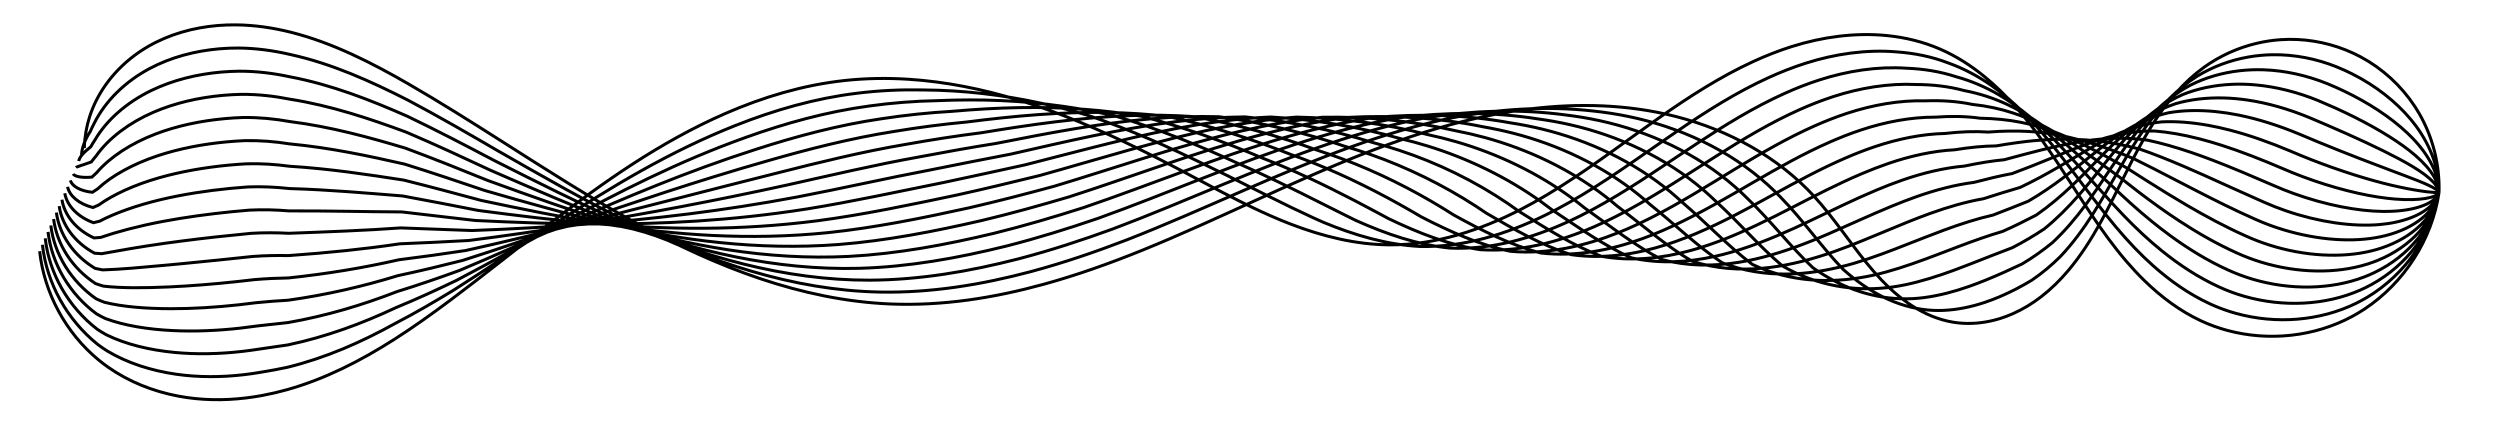 <?xml version="1.0" encoding="UTF-8" standalone="no"?>
<!-- Created with Inkscape (http://www.inkscape.org/) -->

<svg
   width="297mm"
   height="50mm"
   viewBox="0 0 297 50"
   version="1.1"
   id="svg5"
   inkscape:version="1.1 (c68e22c387, 2021-05-23)"
   sodipodi:docname="InterpolatePathEffect.svg"
   xmlns:inkscape="http://www.inkscape.org/namespaces/inkscape"
   xmlns:sodipodi="http://sodipodi.sourceforge.net/DTD/sodipodi-0.dtd"
   xmlns="http://www.w3.org/2000/svg"
   xmlns:svg="http://www.w3.org/2000/svg">
  <sodipodi:namedview
     id="namedview7"
     pagecolor="#ffffff"
     bordercolor="#666666"
     borderopacity="1.0"
     inkscape:pageshadow="2"
     inkscape:pageopacity="0.0"
     inkscape:pagecheckerboard="0"
     inkscape:document-units="mm"
     showgrid="false"
     inkscape:zoom="0.47838805"
     inkscape:cx="346.99864"
     inkscape:cy="351.17934"
     inkscape:window-width="1366"
     inkscape:window-height="715"
     inkscape:window-x="-8"
     inkscape:window-y="-8"
     inkscape:window-maximized="1"
     inkscape:current-layer="layer1" />
  <defs
     id="defs2">
    <inkscape:path-effect
       effect="interpolate"
       id="path-effect4686"
       is_visible="true"
       lpeversion="1"
       trajectory="m 148.233,29.841 0.153,-12.195"
       equidistant_spacing="true"
       steps="17" />
    <inkscape:path-effect
       effect="curvestitching"
       id="path-effect4608"
       is_visible="true"
       lpeversion="1"
       count="17"
       startpoint_edge_variation="-0.3;1"
       startpoint_spacing_variation="0;1"
       endpoint_edge_variation="0;1"
       endpoint_spacing_variation="0;1"
       strokepath="M 10.869,68.238 126.6,16.802"
       prop_scale="1"
       scale_y_rel="false"
       strokepath-nodetypes="cc" />
    <inkscape:path-effect
       effect="interpolate_points"
       id="path-effect4606"
       is_visible="true"
       lpeversion="1"
       interpolator_type="CentripetalCatmullRom" />
    <inkscape:path-effect
       effect="interpolate"
       id="path-effect4396"
       is_visible="true"
       lpeversion="1"
       trajectory="m 112.981,78.573 c 0,0 -56.052,-17.26 16.039,-16.799"
       equidistant_spacing="true"
       steps="34"
       trajectory-nodetypes="cc" />
    <inkscape:path-effect
       effect="spiro"
       id="path-effect4250"
       is_visible="true"
       lpeversion="1" />
    <inkscape:path-effect
       effect="spiro"
       id="path-effect4164"
       is_visible="true"
       lpeversion="1" />
    <inkscape:path-effect
       effect="spiro"
       id="path-effect4160"
       is_visible="true"
       lpeversion="1" />
    <inkscape:path-effect
       effect="bspline"
       id="path-effect3862"
       is_visible="true"
       lpeversion="1"
       weight="33.333"
       steps="7"
       helper_size="0"
       apply_no_weight="true"
       apply_with_weight="true"
       only_selected="false" />
    <inkscape:path-effect
       effect="bspline"
       id="path-effect3856"
       is_visible="true"
       lpeversion="1"
       weight="33.333"
       steps="2"
       helper_size="0"
       apply_no_weight="true"
       apply_with_weight="true"
       only_selected="false" />
    <inkscape:path-effect
       effect="interpolate"
       id="path-effect3659"
       is_visible="true"
       lpeversion="1"
       trajectory="M 0,0 V 0"
       equidistant_spacing="true"
       steps="17" />
    <inkscape:path-effect
       effect="interpolate"
       id="path-effect3520"
       is_visible="true"
       lpeversion="1"
       trajectory="M 0,0 V 0"
       equidistant_spacing="true"
       steps="12" />
    <inkscape:path-effect
       effect="spiro"
       id="path-effect2711"
       is_visible="true"
       lpeversion="1" />
    <inkscape:path-effect
       effect="spiro"
       id="path-effect2568"
       is_visible="true"
       lpeversion="1" />
    <inkscape:path-effect
       effect="spiro"
       id="path-effect2498"
       is_visible="true"
       lpeversion="1" />
    <inkscape:path-effect
       effect="interpolate"
       id="path-effect1890"
       is_visible="true"
       lpeversion="1"
       trajectory="M 0,0 V 0"
       equidistant_spacing="true"
       steps="6" />
    <inkscape:path-effect
       effect="fill_between_strokes"
       id="path-effect1888"
       is_visible="true"
       lpeversion="1"
       linkedpath=""
       secondpath=""
       reversesecond="false"
       join="true"
       close="true" />
    <filter
       id="selectable_hidder_filter"
       width="1"
       height="1"
       x="0"
       y="0"
       style="color-interpolation-filters:sRGB"
       inkscape:label="LPE boolean visibility">
      <feComposite
         id="boolops_hidder_primitive"
         result="composite1"
         operator="arithmetic"
         in2="SourceGraphic"
         in="BackgroundImage"
         k1="0"
         k2="0"
         k3="0"
         k4="0" />
    </filter>
    <inkscape:path-effect
       effect="bool_op"
       id="path-effect1884"
       is_visible="true"
       lpeversion="1"
       operand-path=""
       operation="cut"
       swap-operands="false"
       rmv-inner="false"
       filltype-this="from-curve"
       filter=""
       filltype-operand="from-curve" />
    <inkscape:path-effect
       effect="spiro"
       id="path-effect1802"
       is_visible="true"
       lpeversion="1" />
    <inkscape:path-effect
       effect="spiro"
       id="path-effect1557"
       is_visible="true"
       lpeversion="1" />
    <inkscape:path-effect
       effect="spiro"
       id="path-effect1421"
       is_visible="true"
       lpeversion="1" />
    <inkscape:path-effect
       effect="spiro"
       id="path-effect863"
       is_visible="true"
       lpeversion="1" />
    <inkscape:path-effect
       effect="spiro"
       id="path-effect859"
       is_visible="true"
       lpeversion="1" />
  </defs>
  <g
     inkscape:label="Layer 1"
     inkscape:groupmode="layer"
     id="layer1">
    <g
       id="g3946" />
    <path
       style="fill:none;stroke:#000000;stroke-width:0.243px;stroke-linecap:butt;stroke-linejoin:miter;stroke-opacity:1"
       d="m -46.719,13.145 -2.331,0.924"
       id="path4158"
       inkscape:path-effect="#path-effect4160"
       inkscape:original-d="m -46.719198,13.145362 c 0.777162,-0.308161 -1.554065,0.616108 -2.330676,0.92384" />
    <path
       id="path4246"
       style="fill:none;stroke:#000000;stroke-width:0.358px;stroke-linecap:butt;stroke-linejoin:miter;stroke-opacity:1"
       d="m 289.754,22.873 c 0.105,-3.268 -0.721,-6.56 -2.357,-9.391 -0.164,-0.283 -0.335,-0.561 -0.515,-0.835 -1.614,-2.46 -3.85,-4.51 -6.446,-5.895 -0.577,-0.308 -1.171,-0.583 -1.779,-0.824 -2.431,-0.965 -5.076,-1.388 -7.686,-1.216 -0.979,0.065 -1.951,0.213 -2.905,0.44 -2.226,0.531 -4.35,1.492 -6.209,2.826 -1.219,0.874 -2.315,1.896 -3.309,3.015 -1.492,1.679 -2.758,3.578 -3.874,5.532 -0.93,1.628 -1.77,3.306 -2.604,4.986 -0.835,1.68 -1.664,3.363 -2.575,5.002 -1.093,1.967 -2.321,3.888 -3.769,5.605 -0.965,1.145 -2.029,2.199 -3.216,3.117 -1.039,0.803 -2.168,1.494 -3.368,2.026 -0.514,0.228 -1.041,0.426 -1.578,0.592 -1.434,0.441 -2.948,0.642 -4.444,0.547 -0.374,-0.024 -0.747,-0.066 -1.116,-0.128 -1.698,-0.284 -3.312,-0.97 -4.768,-1.893 -0.162,-0.103 -0.322,-0.208 -0.479,-0.316 -1.577,-1.082 -2.958,-2.43 -4.212,-3.875 -2.508,-2.889 -4.533,-6.18 -7.138,-8.982 -0.487,-0.524 -0.992,-1.028 -1.515,-1.513 -4.705,-4.363 -10.801,-7.155 -17.119,-8.375 -1.404,-0.271 -2.819,-0.468 -4.24,-0.597 -5.684,-0.516 -11.465,0.054 -17.046,1.306 -4.186,0.939 -8.253,2.247 -12.253,3.762 -9.334,3.536 -18.307,8.204 -27.585,11.96 -3.804,1.54 -7.704,2.933 -11.671,4.024 -5.95,1.636 -12.051,2.592 -18.201,2.338 C 100.483,35.893 95.299,34.783 90.277,33.093 85.255,31.403 80.393,29.133 75.744,26.593 70.165,23.546 64.818,20.101 59.453,16.687 55.875,14.412 52.29,12.15 48.621,10.028 44.182,7.462 39.48,5.066 34.546,3.829 32.432,3.299 30.274,2.982 28.077,2.955 c -2.93,-0.036 -5.891,0.469 -8.579,1.617 -0.672,0.287 -1.327,0.614 -1.959,0.983 -2.848,1.66 -5.223,4.199 -6.494,7.23 -0.141,0.337 -0.269,0.68 -0.382,1.028 -0.397,1.224 -0.616,2.505 -0.647,3.791 m 279.738,5.269 c 0.048,-2.714 -0.935,-5.479 -2.763,-7.938 -0.183,-0.246 -0.374,-0.489 -0.573,-0.728 -1.793,-2.155 -4.227,-4.041 -6.967,-5.422 -0.609,-0.307 -1.232,-0.589 -1.866,-0.845 -2.435,-0.977 -5.054,-1.478 -7.624,-1.437 -0.964,0.015 -1.92,0.107 -2.856,0.271 -2.185,0.383 -4.264,1.162 -6.091,2.287 -1.191,0.748 -2.265,1.633 -3.244,2.61 -1.469,1.466 -2.726,3.138 -3.848,4.864 -0.935,1.439 -1.787,2.927 -2.641,4.421 -0.854,1.495 -1.709,2.996 -2.646,4.465 -1.125,1.763 -2.385,3.494 -3.861,5.053 -1.03,1.019 -2.159,1.975 -3.408,2.822 -1.21,0.729 -2.514,1.41 -3.865,1.98 -0.579,0.244 -1.168,0.468 -1.765,0.666 -1.592,0.527 -3.243,0.865 -4.868,0.932 -0.406,0.017 -0.811,0.017 -1.213,-0.001 -1.841,-0.087 -3.602,-0.548 -5.235,-1.264 -0.181,-0.08 -0.361,-0.162 -0.54,-0.248 -1.783,-0.858 -3.409,-2.012 -4.926,-3.368 -2.603,-2.71 -4.751,-5.857 -7.429,-8.575 -0.48,-0.5 -0.977,-0.982 -1.491,-1.446 -4.621,-4.177 -10.536,-6.901 -16.66,-8.152 -1.361,-0.278 -2.732,-0.486 -4.109,-0.631 -5.61,-0.632 -11.317,-0.238 -16.846,0.821 -4.035,0.837 -7.961,2.024 -11.825,3.41 -9.017,3.234 -17.704,7.554 -26.68,11.058 -3.725,1.433 -7.54,2.742 -11.417,3.782 -5.886,1.568 -11.902,2.552 -17.951,2.438 C 99.348,34.597 94.262,33.684 89.337,32.239 84.412,30.795 79.648,28.819 75.084,26.595 69.609,23.926 64.355,20.891 59.077,17.876 55.589,15.843 52.09,13.82 48.508,11.922 44.098,9.674 39.428,7.563 34.52,6.483 32.477,6.003 30.394,5.72 28.272,5.706 25.36,5.703 22.414,6.187 19.728,7.245 19.056,7.51 18.401,7.811 17.766,8.149 c -2.856,1.521 -5.262,3.831 -6.608,6.564 -0.158,0.298 -0.302,0.6 -0.432,0.907 -0.613,0.948 -0.979,1.854 -1.041,2.749 M 289.754,22.873 c -0.01,-2.161 -1.15,-4.397 -3.17,-6.486 -0.202,-0.209 -0.413,-0.416 -0.632,-0.622 -1.971,-1.851 -4.604,-3.573 -7.488,-4.949 -0.641,-0.306 -1.294,-0.594 -1.953,-0.865 -2.439,-0.989 -5.032,-1.568 -7.562,-1.658 -0.949,-0.034 -1.889,0.001 -2.807,0.102 -2.144,0.236 -4.178,0.832 -5.973,1.749 -1.163,0.622 -2.215,1.371 -3.179,2.206 -1.446,1.252 -2.694,2.697 -3.821,4.197 -0.939,1.25 -1.805,2.547 -2.678,3.857 -0.873,1.309 -1.753,2.629 -2.717,3.928 -1.157,1.558 -2.449,3.1 -3.953,4.5 -1.095,0.893 -2.29,1.751 -3.599,2.527 -1.382,0.655 -2.859,1.326 -4.363,1.935 -0.645,0.261 -1.295,0.51 -1.951,0.739 -1.749,0.613 -3.537,1.087 -5.292,1.317 -0.439,0.057 -0.876,0.1 -1.31,0.125 -1.984,0.11 -3.892,-0.126 -5.702,-0.636 -0.201,-0.057 -0.401,-0.117 -0.6,-0.18 -1.988,-0.633 -3.861,-1.593 -5.639,-2.86 -2.699,-2.531 -4.968,-5.534 -7.719,-8.168 -0.473,-0.476 -0.962,-0.936 -1.467,-1.38 -4.537,-3.991 -10.272,-6.647 -16.201,-7.928 -1.318,-0.285 -2.645,-0.504 -3.977,-0.664 -5.536,-0.748 -11.168,-0.53 -16.645,0.336 -3.885,0.736 -7.669,1.801 -11.397,3.057 -8.7,2.932 -17.102,6.904 -25.776,10.155 -3.646,1.327 -7.376,2.551 -11.164,3.54 -5.821,1.499 -11.752,2.513 -17.701,2.538 -5.104,0.015 -10.094,-0.701 -14.921,-1.9 -4.827,-1.199 -9.495,-2.88 -13.972,-4.789 -5.372,-2.29 -10.533,-4.916 -15.723,-7.533 -3.399,-1.79 -6.812,-3.573 -10.306,-5.248 C 44.015,11.887 39.377,10.059 34.495,9.136 32.523,8.706 30.513,8.458 28.466,8.457 c -2.894,0.03 -5.823,0.492 -8.509,1.462 -0.671,0.242 -1.327,0.517 -1.964,0.824 -2.863,1.382 -5.3,3.463 -6.721,5.898 -0.175,0.259 -0.336,0.521 -0.483,0.786 -0.829,0.672 -1.341,1.204 -1.436,1.707 M 289.754,22.873 c -0.068,-1.607 -1.364,-3.316 -3.576,-5.033 -0.221,-0.172 -0.451,-0.344 -0.69,-0.515 -2.15,-1.546 -4.981,-3.105 -8.01,-4.476 -0.673,-0.305 -1.355,-0.6 -2.041,-0.886 -2.443,-1.002 -5.009,-1.658 -7.501,-1.879 -0.934,-0.083 -1.857,-0.105 -2.759,-0.067 -2.103,0.089 -4.092,0.503 -5.855,1.211 -1.134,0.496 -2.165,1.109 -3.113,1.801 -1.423,1.039 -2.662,2.257 -3.795,3.53 -0.944,1.061 -1.823,2.168 -2.715,3.292 -0.892,1.124 -1.798,2.263 -2.788,3.391 -1.189,1.354 -2.513,2.706 -4.045,3.947 -1.16,0.768 -2.421,1.528 -3.79,2.232 -1.553,0.581 -3.204,1.242 -4.861,1.889 -0.71,0.278 -1.423,0.551 -2.138,0.813 -1.907,0.698 -3.831,1.31 -5.716,1.702 -0.471,0.098 -0.94,0.183 -1.407,0.252 -2.128,0.307 -4.182,0.296 -6.169,-0.007 -0.221,-0.034 -0.441,-0.071 -0.66,-0.112 -2.193,-0.408 -4.312,-1.174 -6.353,-2.353 -2.794,-2.351 -5.185,-5.212 -8.009,-7.761 -0.466,-0.453 -0.948,-0.89 -1.442,-1.313 -4.453,-3.805 -10.007,-6.393 -15.742,-7.705 -1.274,-0.292 -2.558,-0.523 -3.846,-0.698 -5.462,-0.864 -11.02,-0.822 -16.444,-0.149 -3.735,0.634 -7.376,1.578 -10.969,2.705 -8.383,2.629 -16.5,6.254 -24.871,9.253 -3.566,1.221 -7.213,2.36 -10.91,3.298 -5.756,1.43 -11.603,2.473 -17.451,2.638 C 97.079,32.005 92.186,31.486 87.457,30.533 82.728,29.579 78.156,28.193 73.766,26.599 68.497,24.688 63.429,22.471 58.327,20.252 c -3.31,-1.548 -6.636,-3.091 -10.043,-4.543 -4.352,-1.61 -8.958,-3.154 -13.815,-3.92 -1.9,-0.38 -3.837,-0.594 -5.808,-0.581 -2.876,0.063 -5.789,0.503 -8.473,1.384 -0.671,0.22 -1.328,0.468 -1.966,0.744 -2.871,1.243 -5.339,3.094 -6.835,5.232 -0.192,0.22 -0.37,0.442 -0.534,0.665 -1.045,0.397 -1.704,0.553 -1.831,0.665 M 289.754,22.873 c -0.126,-1.054 -1.579,-2.234 -3.983,-3.581 -0.24,-0.135 -0.49,-0.271 -0.749,-0.409 -2.329,-1.242 -5.358,-2.636 -8.531,-4.003 -0.705,-0.304 -1.417,-0.606 -2.128,-0.906 -2.447,-1.014 -4.987,-1.748 -7.439,-2.1 -0.919,-0.132 -1.826,-0.21 -2.71,-0.235 -2.062,-0.058 -4.006,0.173 -5.737,0.673 -1.106,0.37 -2.115,0.846 -3.048,1.397 -1.4,0.826 -2.631,1.816 -3.768,2.862 -0.948,0.871 -1.84,1.789 -2.751,2.727 -0.911,0.938 -1.842,1.896 -2.86,2.854 -1.221,1.149 -2.578,2.311 -4.137,3.394 -1.224,0.642 -2.551,1.304 -3.982,1.937 -1.724,0.507 -3.549,1.158 -5.358,1.844 -0.775,0.294 -1.55,0.593 -2.324,0.887 -2.064,0.784 -4.125,1.533 -6.14,2.088 -0.504,0.139 -1.005,0.266 -1.504,0.378 -2.271,0.504 -4.472,0.717 -6.635,0.622 -0.24,-0.011 -0.481,-0.025 -0.72,-0.043 -2.398,-0.184 -4.763,-0.756 -7.067,-1.846 -2.89,-2.172 -5.403,-4.889 -8.3,-7.354 -0.459,-0.429 -0.933,-0.845 -1.418,-1.247 -4.368,-3.619 -9.743,-6.139 -15.283,-7.482 -1.231,-0.298 -2.47,-0.541 -3.715,-0.732 -5.388,-0.981 -10.872,-1.115 -16.243,-0.635 -3.584,0.532 -7.084,1.355 -10.541,2.353 -8.066,2.327 -15.898,5.604 -23.967,8.35 -3.487,1.114 -7.049,2.169 -10.656,3.056 -5.692,1.362 -11.454,2.434 -17.201,2.738 -4.915,0.249 -9.711,-0.074 -14.343,-0.782 C 81.886,28.971 77.411,27.879 73.106,26.602 67.941,25.069 62.966,23.261 57.952,21.441 54.731,20.135 51.491,18.832 48.172,17.603 43.849,16.312 39.274,15.052 34.443,14.443 32.615,14.114 30.751,13.934 28.855,13.96 c -2.858,0.096 -5.755,0.514 -8.438,1.306 -0.671,0.198 -1.328,0.419 -1.968,0.665 -2.879,1.104 -5.377,2.726 -6.949,4.566 -0.208,0.181 -0.404,0.362 -0.585,0.544 -1.261,0.121 -2.067,-0.097 -2.225,-0.377 m 281.064,2.209 c -0.184,-0.5 -1.793,-1.153 -4.389,-2.128 -0.26,-0.098 -0.529,-0.198 -0.808,-0.302 -2.508,-0.937 -5.735,-2.168 -9.052,-3.53 -0.737,-0.303 -1.478,-0.612 -2.216,-0.927 -2.451,-1.027 -4.965,-1.838 -7.377,-2.321 -0.905,-0.181 -1.794,-0.316 -2.661,-0.404 -2.022,-0.206 -3.92,-0.157 -5.618,0.135 -1.078,0.244 -2.065,0.584 -2.982,0.992 -1.376,0.613 -2.599,1.376 -3.742,2.195 -0.952,0.682 -1.858,1.41 -2.788,2.163 -0.93,0.752 -1.887,1.529 -2.931,2.316 -1.253,0.945 -2.642,1.917 -4.229,2.841 -1.289,0.516 -2.682,1.08 -4.173,1.642 -1.896,0.433 -3.894,1.074 -5.856,1.798 -0.841,0.311 -1.677,0.634 -2.51,0.96 -2.222,0.87 -4.42,1.756 -6.564,2.473 -0.536,0.179 -1.07,0.349 -1.601,0.505 -2.414,0.701 -4.761,1.139 -7.102,1.25 -0.26,0.012 -0.52,0.021 -0.781,0.025 -2.603,0.041 -5.214,-0.337 -7.78,-1.339 -2.985,-1.993 -5.62,-4.567 -8.59,-6.947 -0.453,-0.405 -0.918,-0.799 -1.394,-1.18 -4.284,-3.432 -9.478,-5.885 -14.824,-7.258 -1.188,-0.305 -2.383,-0.559 -3.583,-0.766 -5.315,-1.097 -10.723,-1.407 -16.042,-1.12 -3.434,0.43 -6.792,1.132 -10.113,2 -7.748,2.025 -15.296,4.954 -23.062,7.448 -3.408,1.008 -6.885,1.978 -10.403,2.814 -5.627,1.293 -11.305,2.394 -16.951,2.839 -4.821,0.366 -9.52,0.24 -14.054,-0.223 -4.534,-0.462 -8.912,-1.26 -13.13,-2.222 -5.062,-1.155 -9.943,-2.553 -14.87,-3.975 -3.132,-1.062 -6.285,-2.126 -9.517,-3.132 -4.294,-0.973 -8.837,-1.948 -13.642,-2.4 -1.757,-0.279 -3.547,-0.425 -5.367,-0.386 -2.84,0.129 -5.721,0.526 -8.403,1.228 -0.671,0.176 -1.329,0.37 -1.97,0.585 -2.887,0.966 -5.416,2.358 -7.063,3.9 -0.225,0.142 -0.437,0.283 -0.635,0.423 C 9.502,22.693 8.548,22.099 8.358,21.429 m 281.396,1.444 c -0.242,0.053 -2.008,-0.071 -4.796,-0.676 -0.279,-0.06 -0.568,-0.126 -0.866,-0.196 -2.686,-0.633 -6.112,-1.7 -9.573,-3.057 -0.769,-0.302 -1.54,-0.617 -2.303,-0.947 -2.455,-1.039 -4.942,-1.928 -7.315,-2.542 -0.89,-0.23 -1.763,-0.422 -2.612,-0.573 -1.981,-0.353 -3.834,-0.486 -5.5,-0.403 -1.05,0.118 -2.015,0.322 -2.917,0.588 -1.353,0.399 -2.567,0.936 -3.715,1.527 -0.957,0.493 -1.875,1.031 -2.825,1.598 -0.949,0.567 -1.931,1.162 -3.002,1.779 -1.284,0.741 -2.706,1.523 -4.321,2.288 -1.354,0.39 -2.813,0.856 -4.365,1.347 -2.067,0.359 -4.239,0.989 -6.353,1.753 -0.906,0.327 -1.805,0.676 -2.697,1.034 -2.379,0.956 -4.714,1.978 -6.988,2.858 -0.568,0.22 -1.134,0.431 -1.698,0.632 -2.557,0.898 -5.051,1.561 -7.569,1.879 -0.28,0.035 -0.56,0.066 -0.841,0.093 -2.808,0.265 -5.666,0.082 -8.494,-0.832 -3.081,-1.814 -5.837,-4.244 -8.881,-6.54 -0.446,-0.382 -0.903,-0.753 -1.369,-1.114 -4.2,-3.246 -9.214,-5.631 -14.366,-7.035 -1.145,-0.312 -2.296,-0.577 -3.452,-0.799 -5.241,-1.213 -10.575,-1.699 -15.842,-1.605 -3.283,0.329 -6.5,0.91 -9.685,1.648 -7.431,1.722 -14.694,4.304 -22.158,6.545 -3.329,0.902 -6.721,1.787 -10.149,2.572 -5.562,1.224 -11.156,2.355 -16.702,2.939 -4.726,0.482 -9.328,0.553 -13.764,0.337 C 80.201,27.755 75.919,27.253 71.787,26.606 66.829,25.83 62.041,24.841 57.201,23.817 54.159,22.997 51.092,22.174 47.947,21.391 43.682,20.737 39.171,20.045 34.391,19.75 32.706,19.521 30.99,19.41 29.245,19.462 c -2.822,0.162 -5.687,0.537 -8.368,1.151 -0.67,0.153 -1.329,0.322 -1.972,0.505 -2.895,0.827 -5.454,1.99 -7.177,3.235 -0.242,0.103 -0.471,0.203 -0.686,0.302 C 9.349,24.224 8.248,23.256 8.027,22.194 M 289.754,22.873 c -0.3,0.606 -2.222,1.01 -5.202,0.777 -0.298,-0.023 -0.606,-0.053 -0.925,-0.09 -2.865,-0.328 -6.49,-1.231 -10.095,-2.584 -0.801,-0.301 -1.601,-0.623 -2.391,-0.968 -2.459,-1.051 -4.92,-2.018 -7.253,-2.763 -0.875,-0.279 -1.731,-0.528 -2.563,-0.742 -1.94,-0.5 -3.748,-0.816 -5.382,-0.941 -1.022,-0.009 -1.965,0.059 -2.851,0.183 -1.33,0.186 -2.535,0.495 -3.689,0.86 -0.961,0.304 -1.893,0.652 -2.861,1.034 -0.968,0.381 -1.976,0.795 -3.073,1.242 -1.316,0.536 -2.77,1.129 -4.414,1.736 -1.418,0.264 -2.943,0.632 -4.556,1.052 -2.238,0.284 -4.584,0.905 -6.851,1.707 -0.972,0.344 -1.932,0.717 -2.883,1.108 -2.537,1.041 -5.008,2.201 -7.412,3.243 -0.601,0.261 -1.199,0.514 -1.795,0.758 -2.7,1.095 -5.341,1.983 -8.036,2.508 -0.299,0.058 -0.6,0.112 -0.901,0.161 -3.013,0.49 -6.117,0.5 -9.208,-0.325 -3.176,-1.634 -6.055,-3.921 -9.171,-6.133 -0.439,-0.358 -0.888,-0.707 -1.345,-1.047 -4.116,-3.06 -8.949,-5.377 -13.907,-6.812 -1.102,-0.319 -2.209,-0.596 -3.321,-0.833 -5.167,-1.329 -10.426,-1.992 -15.641,-2.091 -3.133,0.227 -6.208,0.687 -9.257,1.295 -7.114,1.42 -14.092,3.654 -21.253,5.643 -3.249,0.795 -6.557,1.596 -9.895,2.33 -5.498,1.156 -11.007,2.315 -16.452,3.039 -4.632,0.599 -9.137,0.867 -13.475,0.896 -4.339,0.029 -8.524,-0.179 -12.569,-0.511 -4.855,-0.397 -9.55,-0.977 -14.302,-1.603 -2.953,-0.577 -5.933,-1.161 -8.991,-1.721 -4.236,-0.335 -8.715,-0.742 -13.469,-0.881 -1.613,-0.179 -3.257,-0.256 -4.926,-0.191 -2.804,0.195 -5.653,0.548 -8.333,1.073 -0.67,0.131 -1.33,0.273 -1.975,0.426 -2.902,0.688 -5.493,1.621 -7.291,2.569 -0.259,0.064 -0.505,0.124 -0.737,0.181 C 9.196,25.755 7.948,24.412 7.695,22.959 M 289.754,22.873 c -0.358,1.16 -2.437,2.092 -5.608,2.229 -0.317,0.014 -0.645,0.02 -0.983,0.017 -3.044,-0.024 -6.867,-0.763 -10.616,-2.11 -0.833,-0.299 -1.663,-0.629 -2.478,-0.988 -2.463,-1.064 -4.898,-2.108 -7.192,-2.984 -0.86,-0.329 -1.7,-0.634 -2.514,-0.911 -1.899,-0.647 -3.663,-1.145 -5.264,-1.479 -0.993,-0.135 -1.915,-0.203 -2.786,-0.221 -1.307,-0.027 -2.504,0.055 -3.662,0.192 -0.966,0.115 -1.911,0.273 -2.898,0.469 -0.987,0.196 -2.02,0.429 -3.144,0.705 -1.348,0.332 -2.835,0.735 -4.506,1.183 -1.483,0.138 -3.074,0.408 -4.748,0.757 -2.41,0.21 -4.929,0.821 -7.349,1.662 -1.037,0.36 -2.059,0.759 -3.07,1.182 -2.694,1.127 -5.302,2.424 -7.836,3.628 -0.633,0.301 -1.264,0.597 -1.892,0.885 -2.843,1.291 -5.631,2.405 -8.503,3.137 -0.319,0.081 -0.64,0.158 -0.962,0.229 -3.218,0.715 -6.568,0.919 -9.921,0.183 -3.272,-1.455 -6.272,-3.599 -9.461,-5.726 -0.432,-0.334 -0.873,-0.661 -1.321,-0.981 -4.032,-2.874 -8.685,-5.124 -13.448,-6.588 -1.058,-0.326 -2.122,-0.614 -3.19,-0.867 -5.093,-1.445 -10.278,-2.284 -15.44,-2.576 -2.982,0.125 -5.916,0.464 -8.829,0.943 -6.797,1.118 -13.49,3.004 -20.348,4.74 -3.17,0.689 -6.393,1.405 -9.641,2.088 -5.433,1.087 -10.858,2.276 -16.202,3.139 -4.537,0.716 -8.945,1.181 -13.186,1.455 -4.241,0.274 -8.329,0.361 -12.289,0.345 -4.752,-0.019 -9.354,-0.189 -14.018,-0.417 -2.864,-0.334 -5.758,-0.679 -8.728,-1.016 -4.207,-0.016 -8.654,-0.139 -13.383,-0.121 -1.542,-0.129 -3.112,-0.172 -4.706,-0.093 -2.786,0.228 -5.619,0.559 -8.298,0.995 -0.67,0.109 -1.33,0.224 -1.977,0.346 -2.91,0.549 -5.532,1.253 -7.405,1.903 -0.276,0.025 -0.538,0.045 -0.787,0.06 -2.124,-0.982 -3.519,-2.699 -3.804,-4.544 M 289.754,22.873 c -0.416,1.713 -2.651,3.173 -6.015,3.682 -0.336,0.051 -0.684,0.092 -1.042,0.123 -3.223,0.28 -7.244,-0.295 -11.137,-1.637 -0.865,-0.298 -1.724,-0.635 -2.566,-1.008 -2.467,-1.076 -4.875,-2.198 -7.13,-3.205 -0.845,-0.378 -1.669,-0.739 -2.465,-1.08 -1.858,-0.794 -3.577,-1.475 -5.146,-2.017 -0.965,-0.261 -1.865,-0.465 -2.721,-0.626 -1.284,-0.24 -2.472,-0.386 -3.636,-0.475 -0.97,-0.075 -1.928,-0.106 -2.935,-0.096 -1.007,0.01 -2.065,0.062 -3.215,0.168 -1.38,0.127 -2.899,0.341 -4.598,0.63 -1.548,0.013 -3.205,0.184 -4.939,0.463 -2.581,0.136 -5.274,0.737 -7.846,1.616 -1.102,0.377 -2.187,0.8 -3.256,1.255 -2.852,1.213 -5.597,2.646 -8.26,4.014 -0.666,0.342 -1.328,0.68 -1.989,1.012 -2.986,1.488 -5.921,2.827 -8.97,3.765 -0.339,0.104 -0.679,0.204 -1.022,0.298 -3.424,0.939 -7.019,1.337 -10.635,0.69 -3.368,-1.276 -6.49,-3.276 -9.752,-5.319 -0.425,-0.311 -0.858,-0.616 -1.296,-0.914 -3.948,-2.687 -8.42,-4.87 -12.989,-6.365 -1.015,-0.332 -2.035,-0.632 -3.058,-0.9 -5.019,-1.561 -10.13,-2.576 -15.239,-3.061 -2.832,0.024 -5.624,0.241 -8.401,0.591 -6.48,0.815 -12.887,2.354 -19.444,3.838 -3.091,0.583 -6.229,1.214 -9.388,1.846 -5.368,1.018 -10.709,2.236 -15.952,3.239 -4.443,0.833 -8.754,1.495 -12.897,2.015 -4.143,0.52 -8.135,0.901 -12.008,1.201 -4.648,0.36 -9.157,0.599 -13.733,0.77 -2.775,-0.092 -5.582,-0.197 -8.465,-0.31 -4.178,0.302 -8.594,0.463 -13.297,0.639 -1.47,-0.078 -2.967,-0.087 -4.486,0.005 -2.768,0.261 -5.585,0.571 -8.263,0.917 -0.67,0.087 -1.33,0.175 -1.979,0.266 -2.918,0.41 -5.57,0.885 -7.518,1.237 -0.292,-0.014 -0.572,-0.035 -0.838,-0.061 C 8.89,28.817 7.348,26.725 7.032,24.489 M 289.754,22.873 c -0.474,2.267 -2.866,4.255 -6.421,5.134 -0.356,0.088 -0.723,0.165 -1.101,0.23 -3.402,0.585 -7.621,0.174 -11.658,-1.164 -0.897,-0.297 -1.785,-0.64 -2.653,-1.029 -2.471,-1.089 -4.853,-2.288 -7.068,-3.426 -0.831,-0.427 -1.637,-0.845 -2.416,-1.249 -1.817,-0.942 -3.491,-1.805 -5.028,-2.556 -0.937,-0.387 -1.815,-0.728 -2.655,-1.03 -1.261,-0.454 -2.44,-0.826 -3.609,-1.143 -0.974,-0.264 -1.946,-0.485 -2.972,-0.66 -1.026,-0.175 -2.11,-0.305 -3.286,-0.369 -1.412,-0.077 -2.963,-0.054 -4.69,0.077 -1.613,-0.113 -3.335,-0.04 -5.13,0.168 -2.752,0.062 -5.619,0.653 -8.344,1.571 -1.168,0.393 -2.314,0.842 -3.442,1.329 -3.009,1.299 -5.891,2.869 -8.684,4.399 -0.698,0.382 -1.393,0.763 -2.085,1.138 -3.13,1.685 -6.211,3.248 -9.437,4.394 -0.358,0.127 -0.719,0.249 -1.082,0.366 -3.629,1.164 -7.471,1.756 -11.349,1.197 -3.463,-1.096 -6.707,-2.954 -10.042,-4.912 -0.418,-0.287 -0.843,-0.57 -1.272,-0.848 -3.864,-2.501 -8.156,-4.616 -12.53,-6.142 -0.972,-0.339 -1.948,-0.65 -2.927,-0.934 -4.946,-1.677 -9.981,-2.869 -15.038,-3.547 -2.681,-0.078 -5.332,0.018 -7.973,0.238 -6.163,0.513 -12.285,1.704 -18.539,2.935 -3.012,0.476 -6.065,1.023 -9.134,1.604 -5.304,0.949 -10.56,2.196 -15.702,3.339 -4.348,0.95 -8.563,1.808 -12.608,2.574 -4.045,0.766 -7.941,1.441 -11.728,2.056 -4.545,0.738 -8.961,1.386 -13.449,1.956 -2.686,0.151 -5.406,0.286 -8.202,0.395 -4.149,0.621 -8.533,1.066 -13.21,1.399 -1.399,-0.028 -2.822,-0.003 -4.265,0.103 -2.75,0.294 -5.55,0.582 -8.228,0.84 -0.669,0.064 -1.331,0.127 -1.981,0.187 -2.926,0.271 -5.609,0.517 -7.632,0.571 -0.309,-0.053 -0.606,-0.114 -0.889,-0.183 C 8.737,30.349 7.048,27.881 6.7,25.254 M 289.754,22.873 c -0.532,2.82 -3.08,5.336 -6.828,6.587 -0.375,0.125 -0.761,0.238 -1.159,0.336 -3.58,0.889 -7.998,0.642 -12.179,-0.691 -0.929,-0.296 -1.847,-0.646 -2.741,-1.049 -2.475,-1.101 -4.831,-2.378 -7.006,-3.647 -0.816,-0.476 -1.606,-0.951 -2.367,-1.418 -1.776,-1.089 -3.405,-2.134 -4.909,-3.094 -0.909,-0.513 -1.765,-0.99 -2.59,-1.435 -1.237,-0.667 -2.408,-1.266 -3.583,-1.81 -0.979,-0.453 -1.964,-0.864 -3.008,-1.225 -1.045,-0.361 -2.154,-0.672 -3.357,-0.906 -1.444,-0.282 -3.027,-0.448 -4.782,-0.476 -1.677,-0.239 -3.466,-0.264 -5.322,-0.127 -2.924,-0.012 -5.965,0.569 -8.842,1.525 -1.233,0.41 -2.441,0.883 -3.629,1.403 -3.167,1.384 -6.185,3.092 -9.108,4.784 -0.731,0.423 -1.457,0.846 -2.182,1.265 -3.273,1.882 -6.501,3.67 -9.904,5.023 -0.378,0.15 -0.759,0.295 -1.142,0.434 -3.834,1.388 -7.922,2.175 -12.063,1.704 -3.559,-0.917 -6.924,-2.631 -10.333,-4.505 -0.412,-0.263 -0.828,-0.524 -1.248,-0.781 -3.779,-2.315 -7.892,-4.362 -12.071,-5.918 -0.929,-0.346 -1.861,-0.669 -2.796,-0.968 -4.872,-1.794 -9.833,-3.161 -14.838,-4.032 -2.531,-0.18 -5.039,-0.205 -7.545,-0.114 -5.846,0.211 -11.683,1.054 -17.635,2.033 -2.933,0.37 -5.901,0.831 -8.88,1.362 -5.239,0.881 -10.411,2.157 -15.452,3.44 -4.254,1.067 -8.371,2.122 -12.319,3.133 -3.948,1.011 -7.746,1.981 -11.447,2.912 -4.441,1.117 -8.764,2.174 -13.165,3.142 -2.597,0.394 -5.231,0.768 -7.939,1.101 -4.12,0.94 -8.472,1.669 -13.124,2.159 -1.327,0.022 -2.677,0.082 -4.045,0.2 -2.733,0.327 -5.516,0.593 -8.193,0.762 -0.669,0.042 -1.331,0.078 -1.983,0.107 -2.934,0.132 -5.647,0.148 -7.746,-0.095 -0.326,-0.092 -0.64,-0.193 -0.94,-0.304 C 8.584,31.88 6.748,29.038 6.369,26.019 M 289.754,22.873 c -0.589,3.374 -3.295,6.418 -7.234,8.039 -0.394,0.162 -0.8,0.31 -1.218,0.443 -3.759,1.194 -8.375,1.11 -12.701,-0.218 -0.961,-0.295 -1.908,-0.652 -2.828,-1.07 -2.479,-1.113 -4.809,-2.468 -6.944,-3.868 -0.801,-0.525 -1.574,-1.057 -2.318,-1.587 -1.735,-1.236 -3.319,-2.464 -4.791,-3.632 -0.88,-0.639 -1.715,-1.252 -2.524,-1.839 -1.214,-0.88 -2.377,-1.707 -3.556,-2.478 -0.983,-0.642 -1.981,-1.243 -3.045,-1.79 -1.064,-0.546 -2.199,-1.039 -3.428,-1.444 -1.475,-0.486 -3.092,-0.842 -4.874,-1.029 -1.742,-0.365 -3.596,-0.488 -5.513,-0.422 -3.095,-0.086 -6.31,0.485 -9.339,1.48 -1.298,0.426 -2.569,0.925 -3.815,1.476 -3.324,1.47 -6.479,3.314 -9.532,5.169 -0.763,0.464 -1.522,0.929 -2.279,1.391 -3.416,2.079 -6.791,4.092 -10.371,5.651 -0.398,0.173 -0.799,0.341 -1.203,0.502 -4.039,1.613 -8.373,2.593 -12.776,2.211 -3.654,-0.738 -7.142,-2.308 -10.623,-4.098 -0.405,-0.24 -0.813,-0.478 -1.223,-0.715 -3.695,-2.129 -7.627,-4.108 -11.612,-5.695 -0.886,-0.353 -1.774,-0.687 -2.665,-1.002 -4.798,-1.91 -9.684,-3.453 -14.637,-4.517 -2.38,-0.282 -4.747,-0.428 -7.117,-0.467 -5.528,-0.091 -11.081,0.404 -16.73,1.13 -2.853,0.263 -5.737,0.64 -8.627,1.12 -5.174,0.812 -10.261,2.117 -15.202,3.54 -4.159,1.184 -8.18,2.436 -12.03,3.692 -3.85,1.257 -7.552,2.521 -11.167,3.767 -4.338,1.495 -8.568,2.962 -12.881,4.328 -2.508,0.636 -5.055,1.251 -7.676,1.806 -4.091,1.259 -8.411,2.272 -13.037,2.918 -1.256,0.072 -2.532,0.166 -3.824,0.298 -2.715,0.36 -5.482,0.604 -8.157,0.684 -0.669,0.02 -1.332,0.029 -1.985,0.028 -2.941,-0.007 -5.686,-0.22 -7.86,-0.761 C 12.066,35.789 11.736,35.647 11.419,35.495 8.431,33.411 6.448,30.194 6.037,26.784 M 289.754,22.873 c -0.647,3.927 -3.509,7.499 -7.641,9.492 -0.413,0.199 -0.839,0.383 -1.277,0.549 -3.938,1.498 -8.752,1.579 -13.222,0.255 -0.993,-0.294 -1.97,-0.658 -2.915,-1.09 -2.483,-1.126 -4.786,-2.558 -6.883,-4.09 -0.786,-0.574 -1.543,-1.163 -2.269,-1.756 -1.695,-1.383 -3.233,-2.794 -4.673,-4.17 -0.852,-0.765 -1.665,-1.515 -2.459,-2.244 -1.191,-1.093 -2.345,-2.147 -3.53,-3.145 -0.987,-0.832 -1.999,-1.622 -3.082,-2.354 -1.083,-0.732 -2.243,-1.405 -3.499,-1.981 -1.507,-0.69 -3.156,-1.236 -4.966,-1.581 -1.807,-0.491 -3.727,-0.712 -5.705,-0.717 -3.266,-0.16 -6.655,0.401 -9.837,1.434 -1.364,0.443 -2.696,0.967 -4.002,1.55 -3.482,1.556 -6.774,3.537 -9.956,5.554 -0.796,0.504 -1.587,1.012 -2.376,1.518 -3.559,2.276 -7.08,4.514 -10.837,6.28 -0.417,0.196 -0.839,0.387 -1.263,0.57 -4.244,1.838 -8.824,3.012 -13.49,2.718 -3.75,-0.559 -7.359,-1.986 -10.913,-3.691 -0.398,-0.216 -0.798,-0.432 -1.199,-0.648 -3.611,-1.942 -7.363,-3.854 -11.153,-5.472 -0.842,-0.36 -1.687,-0.705 -2.533,-1.035 -4.724,-2.026 -9.536,-3.745 -14.436,-5.002 -2.23,-0.383 -4.455,-0.65 -6.689,-0.819 -5.211,-0.394 -10.479,-0.246 -15.825,0.228 -2.774,0.157 -5.573,0.449 -8.373,0.878 -5.11,0.743 -10.112,2.078 -14.952,3.64 -4.065,1.3 -7.989,2.749 -11.741,4.252 -3.752,1.502 -7.358,3.061 -10.886,4.623 -4.234,1.874 -8.371,3.75 -12.597,5.514 -2.419,0.879 -4.88,1.733 -7.413,2.511 -4.063,1.577 -8.35,2.875 -12.951,3.678 -1.184,0.122 -2.387,0.251 -3.604,0.396 -2.697,0.393 -5.448,0.616 -8.122,0.606 -0.669,-0.002 -1.332,-0.02 -1.988,-0.052 -2.949,-0.145 -5.724,-0.588 -7.974,-1.427 -0.36,-0.17 -0.707,-0.352 -1.041,-0.546 C 8.278,34.942 6.148,31.351 5.706,27.549 M 289.754,22.873 c -0.705,4.48 -3.724,8.581 -8.047,10.944 -0.432,0.236 -0.878,0.455 -1.335,0.656 -4.117,1.803 -9.129,2.047 -13.743,0.728 -1.025,-0.293 -2.031,-0.663 -3.003,-1.111 -2.487,-1.138 -4.764,-2.648 -6.821,-4.311 -0.771,-0.624 -1.512,-1.269 -2.22,-1.924 -1.654,-1.53 -3.147,-3.123 -4.555,-4.708 -0.824,-0.891 -1.615,-1.777 -2.394,-2.648 -1.168,-1.307 -2.313,-2.587 -3.503,-3.812 -0.992,-1.021 -2.016,-2.002 -3.119,-2.919 -1.102,-0.917 -2.288,-1.772 -3.57,-2.518 -1.539,-0.895 -3.22,-1.63 -5.058,-2.134 -1.872,-0.616 -3.858,-0.936 -5.896,-1.012 -3.438,-0.234 -7,0.316 -10.335,1.389 -1.429,0.46 -2.823,1.008 -4.188,1.624 -3.639,1.642 -7.068,3.76 -10.38,5.94 -0.828,0.545 -1.651,1.095 -2.473,1.645 -3.702,2.473 -7.37,4.936 -11.304,6.909 -0.437,0.219 -0.878,0.432 -1.323,0.639 -4.449,2.062 -9.276,3.431 -14.204,3.225 -3.845,-0.379 -7.576,-1.663 -11.204,-3.284 -0.391,-0.192 -0.783,-0.387 -1.175,-0.582 -3.527,-1.756 -7.098,-3.6 -10.694,-5.248 -0.799,-0.366 -1.6,-0.723 -2.402,-1.069 -4.65,-2.142 -9.388,-4.038 -14.235,-5.488 -2.079,-0.485 -4.163,-0.873 -6.261,-1.172 -4.894,-0.696 -9.877,-0.896 -14.921,-0.675 -2.695,0.051 -5.41,0.258 -8.119,0.636 -5.045,0.675 -9.963,2.038 -14.702,3.74 -3.97,1.417 -7.797,3.063 -11.452,4.811 -3.655,1.748 -7.163,3.602 -10.606,5.479 -4.131,2.253 -8.175,4.538 -12.312,6.7 -2.33,1.122 -4.704,2.215 -7.15,3.217 -4.034,1.896 -8.29,3.478 -12.864,4.438 -1.112,0.173 -2.242,0.335 -3.384,0.493 -2.679,0.426 -5.414,0.627 -8.087,0.529 -0.668,-0.025 -1.333,-0.068 -1.99,-0.132 -2.957,-0.284 -5.763,-0.956 -8.088,-2.093 C 12.26,39.567 11.896,39.344 11.545,39.109 8.125,36.474 5.848,32.507 5.374,28.314 M 289.754,22.873 c -0.763,5.034 -3.938,9.662 -8.454,12.397 -0.452,0.273 -0.916,0.528 -1.394,0.762 -4.295,2.107 -9.506,2.515 -14.264,1.201 -1.057,-0.292 -2.093,-0.669 -3.09,-1.131 -2.491,-1.151 -4.742,-2.738 -6.759,-4.532 -0.757,-0.673 -1.48,-1.374 -2.171,-2.093 -1.613,-1.678 -3.061,-3.453 -4.437,-5.246 -0.796,-1.018 -1.565,-2.039 -2.328,-3.053 -1.145,-1.52 -2.281,-3.028 -3.477,-4.48 -0.996,-1.21 -2.034,-2.381 -3.155,-3.483 -1.121,-1.103 -2.332,-2.139 -3.641,-3.055 -1.571,-1.099 -3.284,-2.024 -5.151,-2.687 -1.936,-0.742 -3.988,-1.16 -6.088,-1.307 -3.609,-0.308 -7.345,0.232 -10.832,1.343 -1.495,0.476 -2.951,1.05 -4.375,1.697 -3.797,1.727 -7.362,3.982 -10.804,6.325 -0.86,0.586 -1.716,1.178 -2.57,1.771 -3.845,2.67 -7.66,5.357 -11.771,7.537 -0.457,0.242 -0.918,0.478 -1.383,0.707 -4.654,2.287 -9.727,3.849 -14.917,3.733 -3.941,-0.2 -7.794,-1.341 -11.494,-2.877 -0.384,-0.169 -0.768,-0.341 -1.15,-0.515 -3.443,-1.57 -6.834,-3.346 -10.236,-5.025 -0.756,-0.373 -1.512,-0.742 -2.271,-1.103 -4.577,-2.258 -9.239,-4.33 -14.034,-5.973 -1.929,-0.587 -3.871,-1.096 -5.833,-1.524 -4.577,-0.998 -9.275,-1.546 -14.016,-1.577 -2.616,-0.056 -5.246,0.067 -7.866,0.394 -4.98,0.606 -9.814,1.999 -14.452,3.84 -3.875,1.534 -7.606,3.377 -11.163,5.37 -3.557,1.993 -6.969,4.142 -10.325,6.334 -4.027,2.631 -7.979,5.326 -12.028,7.886 -2.241,1.364 -4.528,2.698 -6.887,3.922 -4.005,2.215 -8.229,4.08 -12.778,5.198 -1.041,0.223 -2.097,0.42 -3.163,0.591 -2.661,0.459 -5.38,0.638 -8.052,0.451 C 22.276,44.627 21.611,44.556 20.952,44.462 17.987,44.039 15.151,43.138 12.75,41.704 12.357,41.456 11.976,41.193 11.608,40.916 7.972,38.005 5.548,33.663 5.042,29.08 M 289.754,22.873 c -0.821,5.587 -4.153,10.743 -8.86,13.849 -0.471,0.311 -0.955,0.601 -1.452,0.869 -4.474,2.412 -9.883,2.984 -14.786,1.675 -1.09,-0.291 -2.154,-0.675 -3.178,-1.152 -2.495,-1.163 -4.719,-2.828 -6.697,-4.753 -0.742,-0.722 -1.449,-1.48 -2.123,-2.262 -1.572,-1.825 -2.976,-3.783 -4.318,-5.784 -0.767,-1.144 -1.515,-2.302 -2.263,-3.457 -1.122,-1.733 -2.25,-3.468 -3.45,-5.147 -1.001,-1.399 -2.052,-2.76 -3.192,-4.048 -1.14,-1.288 -2.377,-2.506 -3.713,-3.592 -1.603,-1.304 -3.349,-2.419 -5.243,-3.24 -2.001,-0.868 -4.119,-1.384 -6.279,-1.602 -3.78,-0.382 -7.69,0.148 -11.33,1.298 -1.56,0.493 -3.078,1.091 -4.561,1.771 -3.954,1.813 -7.657,4.205 -11.228,6.71 -0.893,0.626 -1.781,1.261 -2.667,1.898 -3.989,2.867 -7.95,5.779 -12.238,8.166 -0.476,0.265 -0.958,0.524 -1.444,0.775 -4.86,2.511 -10.178,4.268 -15.631,4.24 -4.036,-0.021 -8.011,-1.018 -11.785,-2.47 -0.377,-0.145 -0.753,-0.295 -1.126,-0.449 -3.359,-1.384 -6.569,-3.092 -9.777,-4.802 -0.713,-0.38 -1.425,-0.76 -2.139,-1.136 -4.503,-2.374 -9.091,-4.622 -13.834,-6.458 -1.779,-0.688 -3.579,-1.319 -5.404,-1.876 -4.26,-1.301 -8.673,-2.196 -13.112,-2.48 -2.537,-0.162 -5.082,-0.124 -7.612,0.152 -4.916,0.537 -9.665,1.959 -14.202,3.941 -3.781,1.651 -7.414,3.69 -10.874,5.929 -3.459,2.239 -6.775,4.682 -10.045,7.19 -3.924,3.01 -7.782,6.114 -11.744,9.072 -2.152,1.607 -4.353,3.18 -6.624,4.628 -3.976,2.534 -8.168,4.683 -12.691,5.958 -0.969,0.273 -1.952,0.504 -2.943,0.689 -2.643,0.492 -5.346,0.649 -8.017,0.373 -0.668,-0.069 -1.334,-0.166 -1.994,-0.291 -2.972,-0.562 -5.84,-1.693 -8.316,-3.424 -0.41,-0.287 -0.808,-0.59 -1.193,-0.909 C 7.819,39.536 5.248,34.82 4.711,29.845"
       inkscape:original-d="m 289.75421,22.872972 c -9.29917,-4.964504 -18.59803,-9.92944 -27.89657,-14.8947706 -9.29855,-4.96536 -25.45965,18.2593506 -29.85388,30.2932106 -4.39424,12.03383 1.35311,-3.09509 -16.59736,-15.06571 -19.81121,-13.2114366 -59.97771,-0.718839 -79.75844,6.54411 -19.78073,7.26293 -22.19716,-2.05053 -29.87221,6.362 -7.675037,8.41249 -44.409858,-46.131584 -57.155103,-26.083399 -55.0841396,86.646999 -24.493549,6.262729 -37.957223,3.784386 -13.4636583,-2.478313 -0.22924,3.511685 -0.646883,3.790707 m 279.737669,5.269466 c -9.42558,5.07974 -18.85087,10.1599 -28.27585,15.24048 -9.42498,5.08056 -26.90625,-20.301975 -30.99823,-32.2836016 -4.092,-11.981597 -31.69158,8.5329026 -65.37783,23.2560216 -20.35006,8.89431 -5.22573,-1.83595 -24.8267,-8.856509 C 120.67465,13.208784 107.77851,17.886744 100.31405,9.5673964 92.849594,1.2480574 73.433584,21.443682 53.449365,35.699732 c -19.984221,14.25607 -27.057189,5.28765 -40.585331,7.93208 -13.52812809,2.64446 -7.7427251,-13.51328 -8.1533613,-13.7872"
       inkscape:path-effect="#path-effect4250;#path-effect4686"
       sodipodi:nodetypes="csssssssccsssssssc" />
  </g>
</svg>
